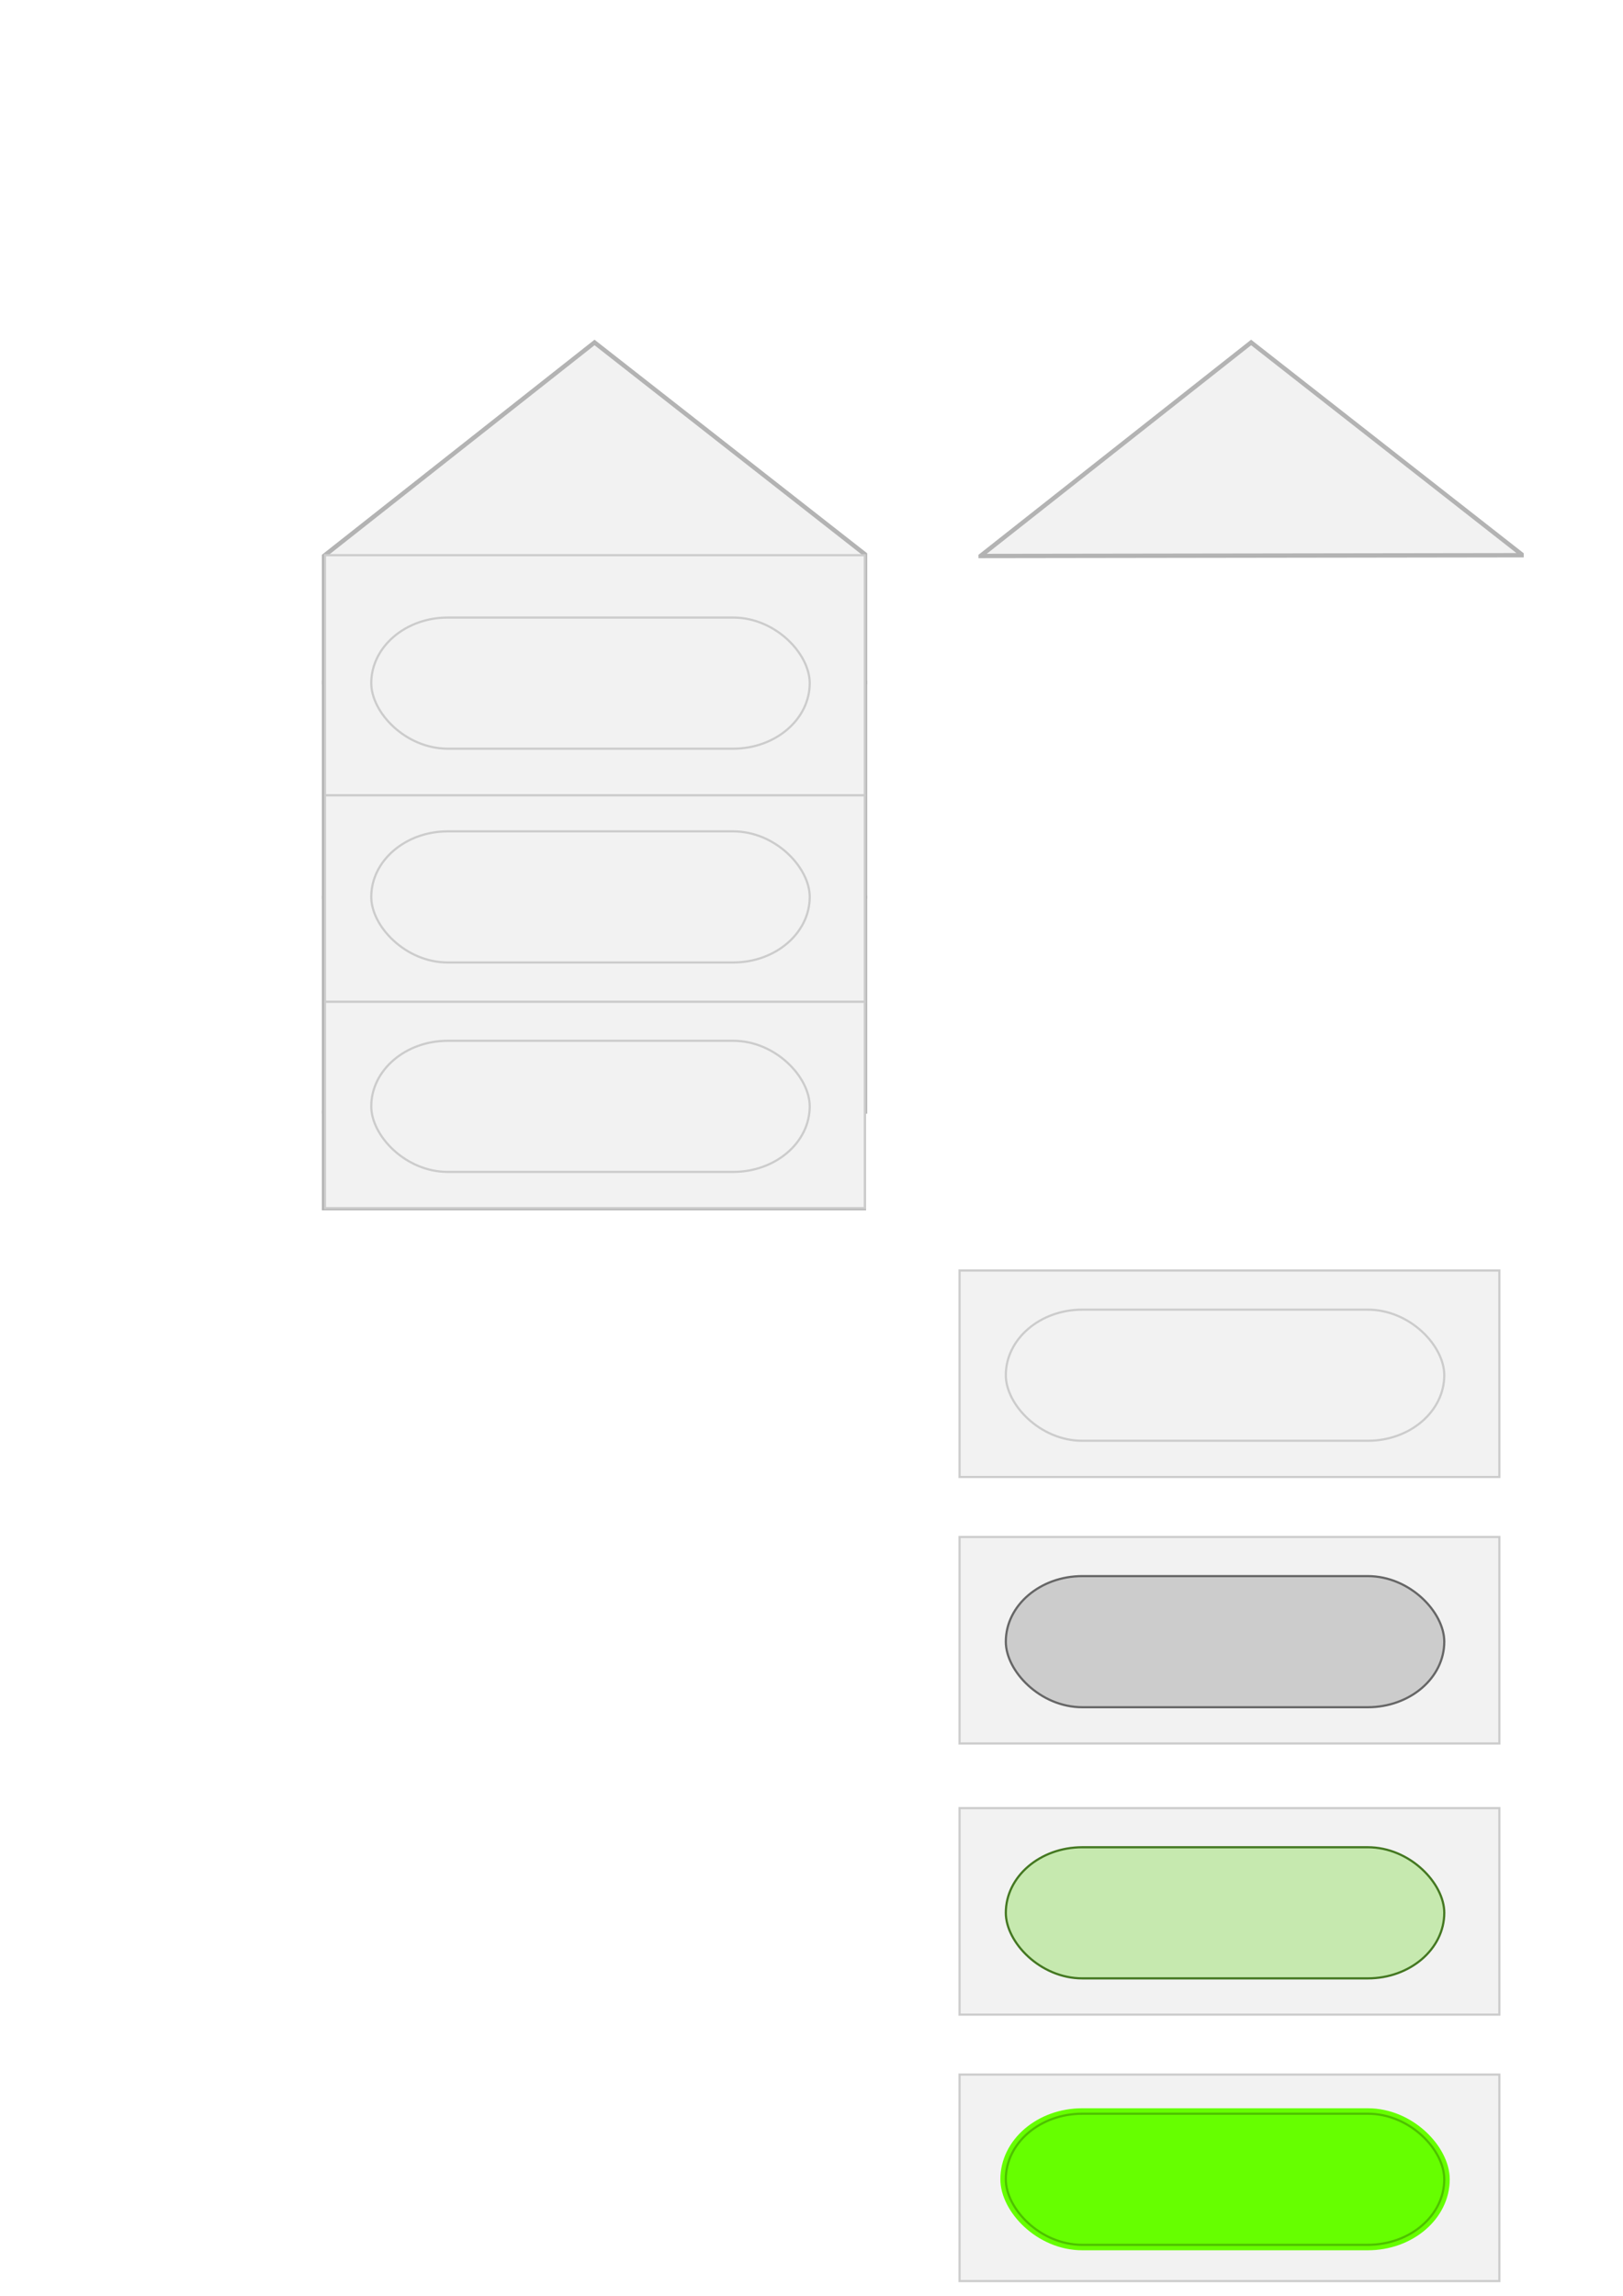 <?xml version="1.0" encoding="UTF-8" standalone="no"?>
<!-- Created with Inkscape (http://www.inkscape.org/) -->

<svg
   xmlns:dc="http://purl.org/dc/elements/1.1/"
   xmlns:cc="http://creativecommons.org/ns#"
   xmlns:rdf="http://www.w3.org/1999/02/22-rdf-syntax-ns#"
   xmlns:svg="http://www.w3.org/2000/svg"
   xmlns="http://www.w3.org/2000/svg"
   xmlns:sodipodi="http://sodipodi.sourceforge.net/DTD/sodipodi-0.dtd"
   xmlns:inkscape="http://www.inkscape.org/namespaces/inkscape"
   width="210mm"
   height="297mm"
   viewBox="0 0 744.094 1052.362"
   id="svg2"
   version="1.1"
   inkscape:version="0.91 r13725"
   sodipodi:docname="BaseImage.svg">
  <defs
     id="defs4">
    <filter
       inkscape:collect="always"
       style="color-interpolation-filters:sRGB"
       id="filter4769"
       x="-0.088"
       width="1.176"
       y="-0.295"
       height="1.589">
      <feGaussianBlur
         inkscape:collect="always"
         stdDeviation="7.377"
         id="feGaussianBlur4771" />
    </filter>
  </defs>
  <sodipodi:namedview
     id="base"
     pagecolor="#ffffff"
     bordercolor="#666666"
     borderopacity="1.0"
     inkscape:pageopacity="0.0"
     inkscape:pageshadow="2"
     inkscape:zoom="1.4"
     inkscape:cx="329.95729"
     inkscape:cy="188.90728"
     inkscape:document-units="px"
     inkscape:current-layer="layer1"
     showgrid="false"
     showguides="true"
     inkscape:guide-bbox="true"
     inkscape:window-width="1920"
     inkscape:window-height="1137"
     inkscape:window-x="-8"
     inkscape:window-y="-8"
     inkscape:window-maximized="1">
    <sodipodi:guide
       position="274.821,895.179"
       orientation="0,1"
       id="guide4167" />
    <sodipodi:guide
       position="322.239,739.684"
       orientation="0,1"
       id="guide4171" />
    <sodipodi:guide
       position="401.788,641.194"
       orientation="0,1"
       id="guide4173" />
    <sodipodi:guide
       position="359.107,542.679"
       orientation="0,1"
       id="guide4175" />
    <sodipodi:guide
       position="217.143,797.857"
       orientation="0,1"
       id="guide4177" />
    <sodipodi:guide
       position="301.429,687.857"
       orientation="0,1"
       id="guide4179" />
    <sodipodi:guide
       position="371.429,593.214"
       orientation="0,1"
       id="guide4181" />
    <sodipodi:guide
       position="371.607,498.571"
       orientation="0,1"
       id="guide4191" />
    <sodipodi:guide
       position="148.998,739.684"
       orientation="1,0"
       id="guide4193" />
    <sodipodi:guide
       position="396.485,752.564"
       orientation="1,0"
       id="guide4195" />
  </sodipodi:namedview>
  <g
     inkscape:label="Layer 1"
     inkscape:groupmode="layer"
     id="layer1">
    <rect
       y="510.077"
       x="148.571"
       height="43.714"
       width="247.495"
       id="rect4138"
       style="opacity:1;fill:#f2f2f2;stroke:#b3b3b3;stroke-width:2;stroke-linecap:round;stroke-miterlimit:4;stroke-dasharray:none;stroke-dashoffset:0" />
    <rect
       style="opacity:1;fill:#f2f2f2;stroke:#b3b3b3;stroke-width:2;stroke-linecap:round;stroke-miterlimit:4;stroke-dasharray:none;stroke-dashoffset:0"
       id="rect4140"
       width="248"
       height="98"
       x="148.571"
       y="411.505" />
    <rect
       y="312.934"
       x="148.571"
       height="98"
       width="248"
       id="rect4142"
       style="opacity:1;fill:#f2f2f2;stroke:#b3b3b3;stroke-width:2;stroke-linecap:round;stroke-miterlimit:4;stroke-dasharray:none;stroke-dashoffset:0" />
    <path
       style="opacity:1;fill:#f2f2f2;stroke:#b3b3b3;stroke-width:2;stroke-linecap:round;stroke-miterlimit:4;stroke-dasharray:none;stroke-dashoffset:0"
       d="m 148.571,254.789 124,-97.808 124,97.118 0,58.621 -248,0 z"
       id="rect4144"
       inkscape:connector-curvature="0"
       sodipodi:nodetypes="cccccc" />
    <rect
       style="opacity:1;fill:#f2f2f2;stroke:#cccccc;stroke-width:1;stroke-linecap:round;stroke-miterlimit:4;stroke-dasharray:none;stroke-dashoffset:0"
       id="rect4189"
       width="247.487"
       height="94.643"
       x="148.998"
       y="459.148"
       rx="0"
       ry="0" />
    <rect
       style="opacity:1;fill:#f2f2f2;stroke:#cccccc;stroke-width:1;stroke-linecap:round;stroke-miterlimit:4;stroke-dasharray:none;stroke-dashoffset:0"
       id="rect4161"
       width="201.02"
       height="60.104"
       x="170.211"
       y="477.08"
       rx="35.088"
       ry="30.052" />
    <rect
       ry="0"
       rx="0"
       y="364.505"
       x="148.998"
       height="94.643"
       width="247.487"
       id="rect4185"
       style="opacity:1;fill:#f2f2f2;stroke:#cccccc;stroke-width:1;stroke-linecap:round;stroke-miterlimit:4;stroke-dasharray:none;stroke-dashoffset:0" />
    <rect
       ry="30.052"
       rx="35.088"
       y="381.08"
       x="170.211"
       height="60.104"
       width="201.02"
       id="rect4163"
       style="opacity:1;fill:#f2f2f2;stroke:#cccccc;stroke-width:1;stroke-linecap:round;stroke-miterlimit:4;stroke-dasharray:none;stroke-dashoffset:0" />
    <rect
       style="opacity:1;fill:#f2f2f2;stroke:#cccccc;stroke-width:1;stroke-linecap:round;stroke-miterlimit:4;stroke-dasharray:none;stroke-dashoffset:0"
       id="rect4183"
       width="247.487"
       height="110"
       x="148.998"
       y="254.505"
       rx="0"
       ry="0" />
    <rect
       style="opacity:1;fill:#f2f2f2;stroke:#cccccc;stroke-width:1;stroke-linecap:round;stroke-miterlimit:4;stroke-dasharray:none;stroke-dashoffset:0"
       id="rect4165"
       width="201.02"
       height="60.104"
       x="170.211"
       y="283.08"
       rx="35.088"
       ry="30.052" />
    <g
       id="g4215">
      <title
         id="title4219">Level-Blank</title>
      <rect
         inkscape:export-ydpi="90"
         inkscape:export-xdpi="90"
         style="opacity:1;fill:#f2f2f2;stroke:#cccccc;stroke-width:1;stroke-linecap:round;stroke-miterlimit:4;stroke-dasharray:none;stroke-dashoffset:0"
         id="rect4197"
         width="247.487"
         height="94.643"
         x="439.921"
         y="582.387"
         rx="0"
         ry="0" />
      <rect
         inkscape:export-ydpi="90"
         inkscape:export-xdpi="90"
         style="opacity:1;fill:#f2f2f2;stroke:#cccccc;stroke-width:1;stroke-linecap:round;stroke-miterlimit:4;stroke-dasharray:none;stroke-dashoffset:0"
         id="rect4199"
         width="201.02"
         height="60.104"
         x="461.135"
         y="600.319"
         rx="35.088"
         ry="30.052" />
    </g>
    <path
       sodipodi:nodetypes="cccccc"
       inkscape:connector-curvature="0"
       id="path4205"
       d="m 449.596,254.789 124,-97.808 124,97.118 0,0.406 -248,0.357 z"
       style="opacity:1;fill:#f2f2f2;stroke:#b3b3b3;stroke-width:2;stroke-linecap:round;stroke-miterlimit:4;stroke-dasharray:none;stroke-dashoffset:0"
       inkscape:export-xdpi="90"
       inkscape:export-ydpi="90" />
    <g
       id="g4221">
      <title
         id="title4225">Level-Disabled</title>
      <rect
         ry="0"
         rx="0"
         y="704.529"
         x="439.921"
         height="94.643"
         width="247.487"
         id="rect4207"
         style="opacity:1;fill:#f2f2f2;stroke:#cccccc;stroke-width:1;stroke-linecap:round;stroke-miterlimit:4;stroke-dasharray:none;stroke-dashoffset:0"
         inkscape:export-xdpi="90"
         inkscape:export-ydpi="90" />
      <rect
         ry="30.052"
         rx="35.088"
         y="722.462"
         x="461.135"
         height="60.104"
         width="201.02"
         id="rect4209"
         style="opacity:1;fill:#cccccc;stroke:#666666;stroke-width:1;stroke-linecap:round;stroke-miterlimit:4;stroke-dasharray:none;stroke-dashoffset:0"
         inkscape:export-xdpi="90"
         inkscape:export-ydpi="90" />
    </g>
    <g
       id="g4227"
       inkscape:export-xdpi="90"
       inkscape:export-ydpi="90">
      <title
         id="title4231">Level-Enabled</title>
      <rect
         inkscape:export-ydpi="90"
         inkscape:export-xdpi="90"
         style="opacity:1;fill:#f2f2f2;stroke:#cccccc;stroke-width:1;stroke-linecap:round;stroke-miterlimit:4;stroke-dasharray:none;stroke-dashoffset:0"
         id="rect4211"
         width="247.487"
         height="94.643"
         x="439.921"
         y="828.815"
         rx="0"
         ry="0" />
      <rect
         inkscape:export-ydpi="90"
         inkscape:export-xdpi="90"
         style="opacity:1;fill:#c6e9af;stroke:#447821;stroke-width:1;stroke-linecap:round;stroke-miterlimit:4;stroke-dasharray:none;stroke-dashoffset:0"
         id="rect4213"
         width="201.02"
         height="60.104"
         x="461.135"
         y="846.747"
         rx="35.088"
         ry="30.052" />
    </g>
    <g
       id="g4773"
       inkscape:export-xdpi="90"
       inkscape:export-ydpi="90">
      <title
         id="title4778">Level-Illuminated</title>
      <rect
         ry="0"
         rx="0"
         y="950.958"
         x="439.921"
         height="94.643"
         width="247.487"
         id="rect4237"
         style="opacity:1;fill:#f2f2f2;stroke:#cccccc;stroke-width:1;stroke-linecap:round;stroke-miterlimit:4;stroke-dasharray:none;stroke-dashoffset:0"
         inkscape:export-xdpi="90"
         inkscape:export-ydpi="90" />
      <rect
         ry="30.052"
         rx="35.088"
         y="968.89"
         x="461.135"
         height="60.104"
         width="201.02"
         id="rect4239"
         style="opacity:1;fill:#66ff00;stroke:#66ff00;stroke-width:5;stroke-linecap:round;stroke-miterlimit:4;stroke-dasharray:none;stroke-dashoffset:0;filter:url(#filter4769)"
         inkscape:export-xdpi="90"
         inkscape:export-ydpi="90" />
      <rect
         inkscape:export-ydpi="90"
         inkscape:export-xdpi="90"
         style="opacity:0.363;fill:#66ff00;stroke:#225500;stroke-width:1;stroke-linecap:round;stroke-miterlimit:4;stroke-dasharray:none;stroke-dashoffset:0"
         id="rect4619"
         width="201.02"
         height="60.104"
         x="461.135"
         y="968.89"
         rx="35.088"
         ry="30.052" />
    </g>
  </g>
</svg>

